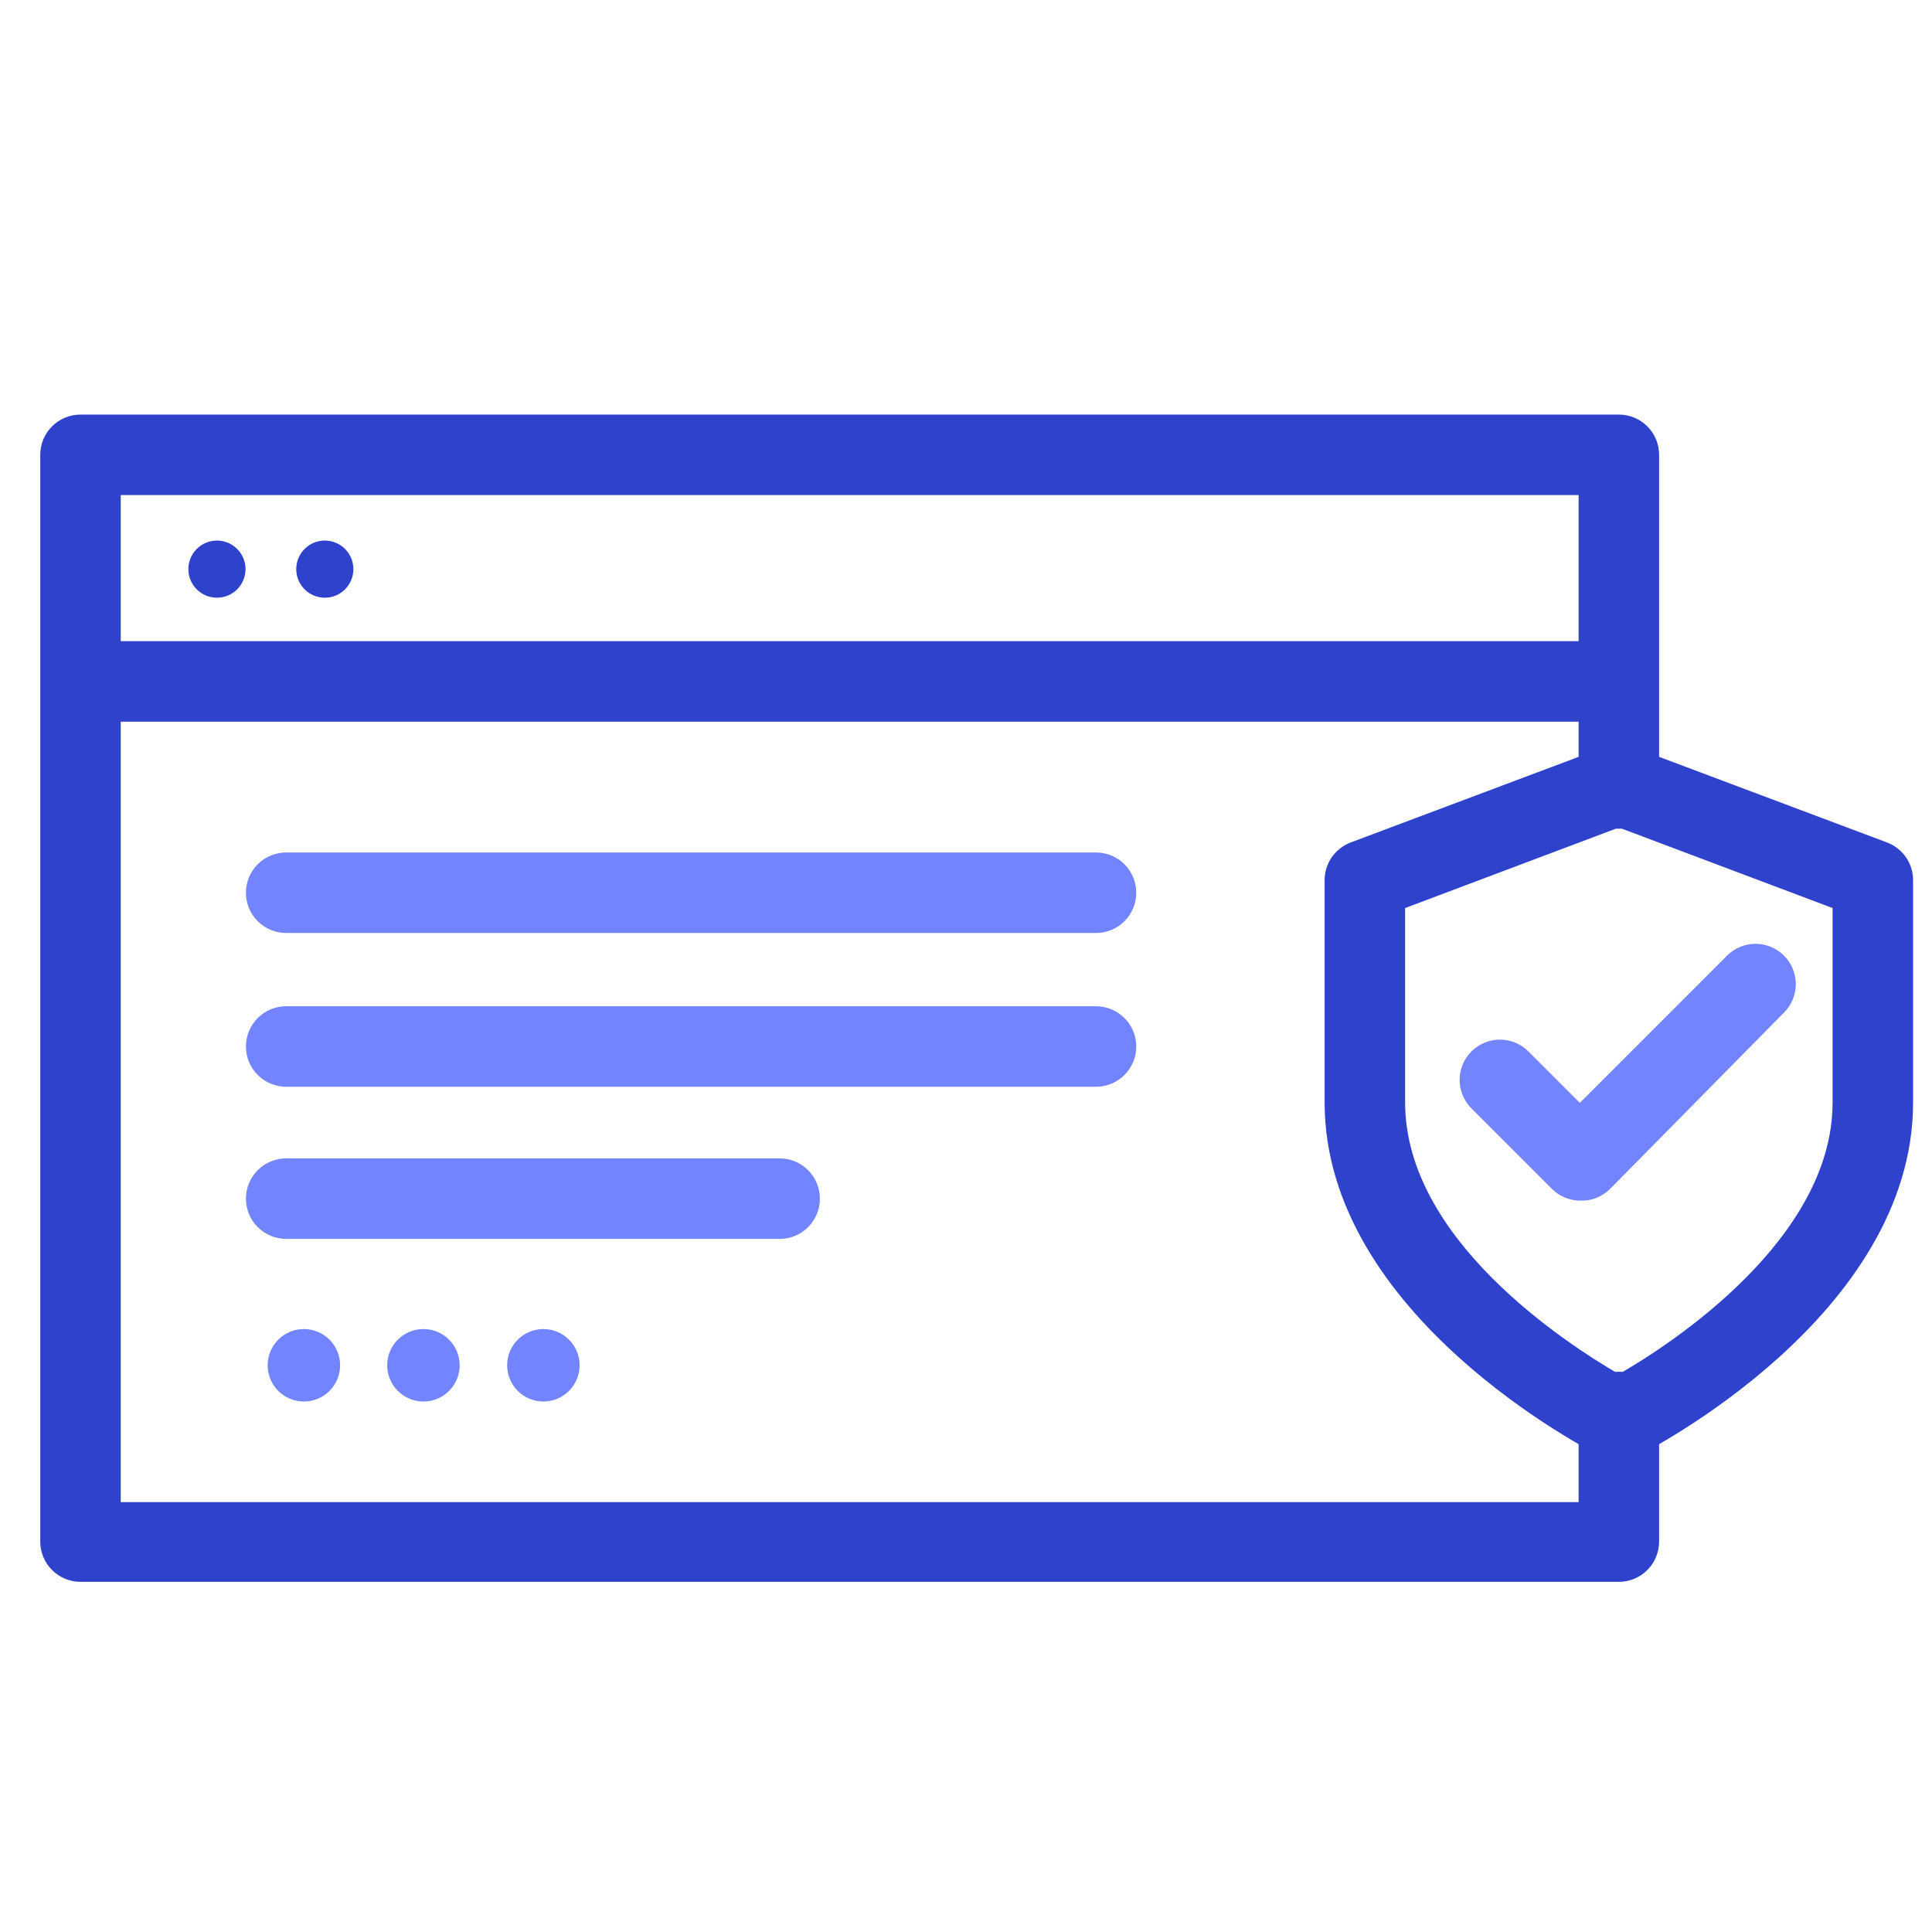 <svg width="48" height="48" viewBox="0 0 48 48" fill="none" xmlns="http://www.w3.org/2000/svg">
<path d="M40.22 10.3H2C1.735 10.3 1.48 10.405 1.293 10.593C1.105 10.78 1 11.035 1 11.3V38.3C1 38.565 1.105 38.82 1.293 39.007C1.48 39.195 1.735 39.3 2 39.3H40.22C40.485 39.3 40.74 39.195 40.927 39.007C41.115 38.82 41.22 38.565 41.22 38.3V35.08C41.22 34.815 41.115 34.56 40.927 34.373C40.74 34.185 40.485 34.08 40.22 34.08C39.955 34.08 39.7 34.185 39.513 34.373C39.325 34.56 39.22 34.815 39.22 35.08V37.32H3V17.93H39.22V19.59C39.22 19.855 39.325 20.11 39.513 20.297C39.7 20.485 39.955 20.59 40.22 20.59C40.485 20.59 40.74 20.485 40.927 20.297C41.115 20.11 41.22 19.855 41.22 19.59V11.3C41.22 11.035 41.115 10.78 40.927 10.593C40.74 10.405 40.485 10.3 40.22 10.3ZM3 15.93V12.3H39.22V15.93H3Z" fill="#2E42CC"/>
<path d="M5.39 14.85C5.782 14.85 6.1 14.532 6.1 14.14C6.1 13.748 5.782 13.43 5.39 13.43C4.998 13.43 4.68 13.748 4.68 14.14C4.68 14.532 4.998 14.85 5.39 14.85Z" fill="#2E42CC"/>
<path d="M8.07 14.85C8.462 14.85 8.78 14.532 8.78 14.14C8.78 13.748 8.462 13.43 8.07 13.43C7.678 13.43 7.36 13.748 7.36 14.14C7.36 14.532 7.678 14.85 8.07 14.85Z" fill="#2E42CC"/>
<path d="M7.55 34.82C8.047 34.82 8.45 34.417 8.45 33.92C8.45 33.423 8.047 33.02 7.55 33.02C7.053 33.02 6.65 33.423 6.65 33.92C6.65 34.417 7.053 34.82 7.55 34.82Z" fill="#7284FF"/>
<path d="M10.52 34.82C11.017 34.82 11.42 34.417 11.42 33.92C11.42 33.423 11.017 33.02 10.52 33.02C10.023 33.02 9.62 33.423 9.62 33.92C9.62 34.417 10.023 34.82 10.52 34.82Z" fill="#7284FF"/>
<path d="M13.5 34.82C13.997 34.82 14.4 34.417 14.4 33.92C14.4 33.423 13.997 33.02 13.5 33.02C13.003 33.02 12.6 33.423 12.6 33.92C12.6 34.417 13.003 34.82 13.5 34.82Z" fill="#7284FF"/>
<path d="M27.23 21.18H7.11C6.845 21.18 6.59 21.285 6.403 21.473C6.215 21.66 6.11 21.915 6.11 22.18C6.11 22.445 6.215 22.7 6.403 22.887C6.59 23.075 6.845 23.18 7.11 23.18H27.23C27.495 23.18 27.75 23.075 27.937 22.887C28.125 22.7 28.23 22.445 28.23 22.18C28.23 21.915 28.125 21.66 27.937 21.473C27.75 21.285 27.495 21.18 27.23 21.18Z" fill="#7284FF"/>
<path d="M27.23 25H7.11C6.845 25 6.59 25.105 6.403 25.293C6.215 25.48 6.11 25.735 6.11 26C6.11 26.265 6.215 26.52 6.403 26.707C6.59 26.895 6.845 27 7.11 27H27.23C27.495 27 27.75 26.895 27.937 26.707C28.125 26.52 28.23 26.265 28.23 26C28.23 25.735 28.125 25.48 27.937 25.293C27.75 25.105 27.495 25 27.23 25Z" fill="#7284FF"/>
<path d="M19.37 28.78H7.11C6.845 28.78 6.59 28.885 6.403 29.073C6.215 29.261 6.11 29.515 6.11 29.78C6.11 30.045 6.215 30.3 6.403 30.487C6.59 30.675 6.845 30.78 7.11 30.78H19.37C19.635 30.78 19.89 30.675 20.077 30.487C20.265 30.3 20.37 30.045 20.37 29.78C20.37 29.515 20.265 29.261 20.077 29.073C19.89 28.885 19.635 28.78 19.37 28.78Z" fill="#7284FF"/>
<path d="M46.88 20.93L40.57 18.56H40.42C40.29 18.52 40.15 18.52 40.02 18.56H39.87L33.56 20.93C33.369 21.002 33.204 21.13 33.087 21.298C32.971 21.466 32.909 21.666 32.91 21.87V27.39C32.91 32.68 39.49 36.04 39.77 36.18H39.9H39.97C40.053 36.19 40.137 36.19 40.22 36.18C40.303 36.19 40.387 36.19 40.47 36.18H40.54H40.67C40.95 36.04 47.53 32.68 47.53 27.39V21.87C47.531 21.666 47.469 21.466 47.353 21.298C47.236 21.13 47.071 21.002 46.88 20.93ZM45.53 27.39C45.53 30.78 41.53 33.39 40.22 34.14C38.88 33.36 34.91 30.78 34.91 27.39V22.56L40.22 20.56L45.53 22.56V27.39Z" fill="#2E42CC"/>
<path d="M39.27 29.83C39.138 29.831 39.008 29.805 38.886 29.756C38.764 29.706 38.653 29.633 38.56 29.54L36.56 27.54C36.466 27.447 36.392 27.336 36.341 27.215C36.29 27.093 36.264 26.962 36.264 26.83C36.264 26.698 36.29 26.567 36.341 26.445C36.392 26.324 36.466 26.213 36.56 26.12C36.747 25.934 37.001 25.829 37.265 25.829C37.529 25.829 37.783 25.934 37.97 26.12L39.25 27.4L42.91 23.74C43.097 23.554 43.351 23.449 43.615 23.449C43.879 23.449 44.133 23.554 44.32 23.74C44.414 23.833 44.488 23.944 44.539 24.065C44.59 24.187 44.616 24.318 44.616 24.45C44.616 24.582 44.59 24.713 44.539 24.835C44.488 24.956 44.414 25.067 44.32 25.16L40 29.54C39.904 29.635 39.79 29.71 39.665 29.76C39.539 29.809 39.405 29.833 39.27 29.83Z" fill="#7284FF"/>
</svg>
